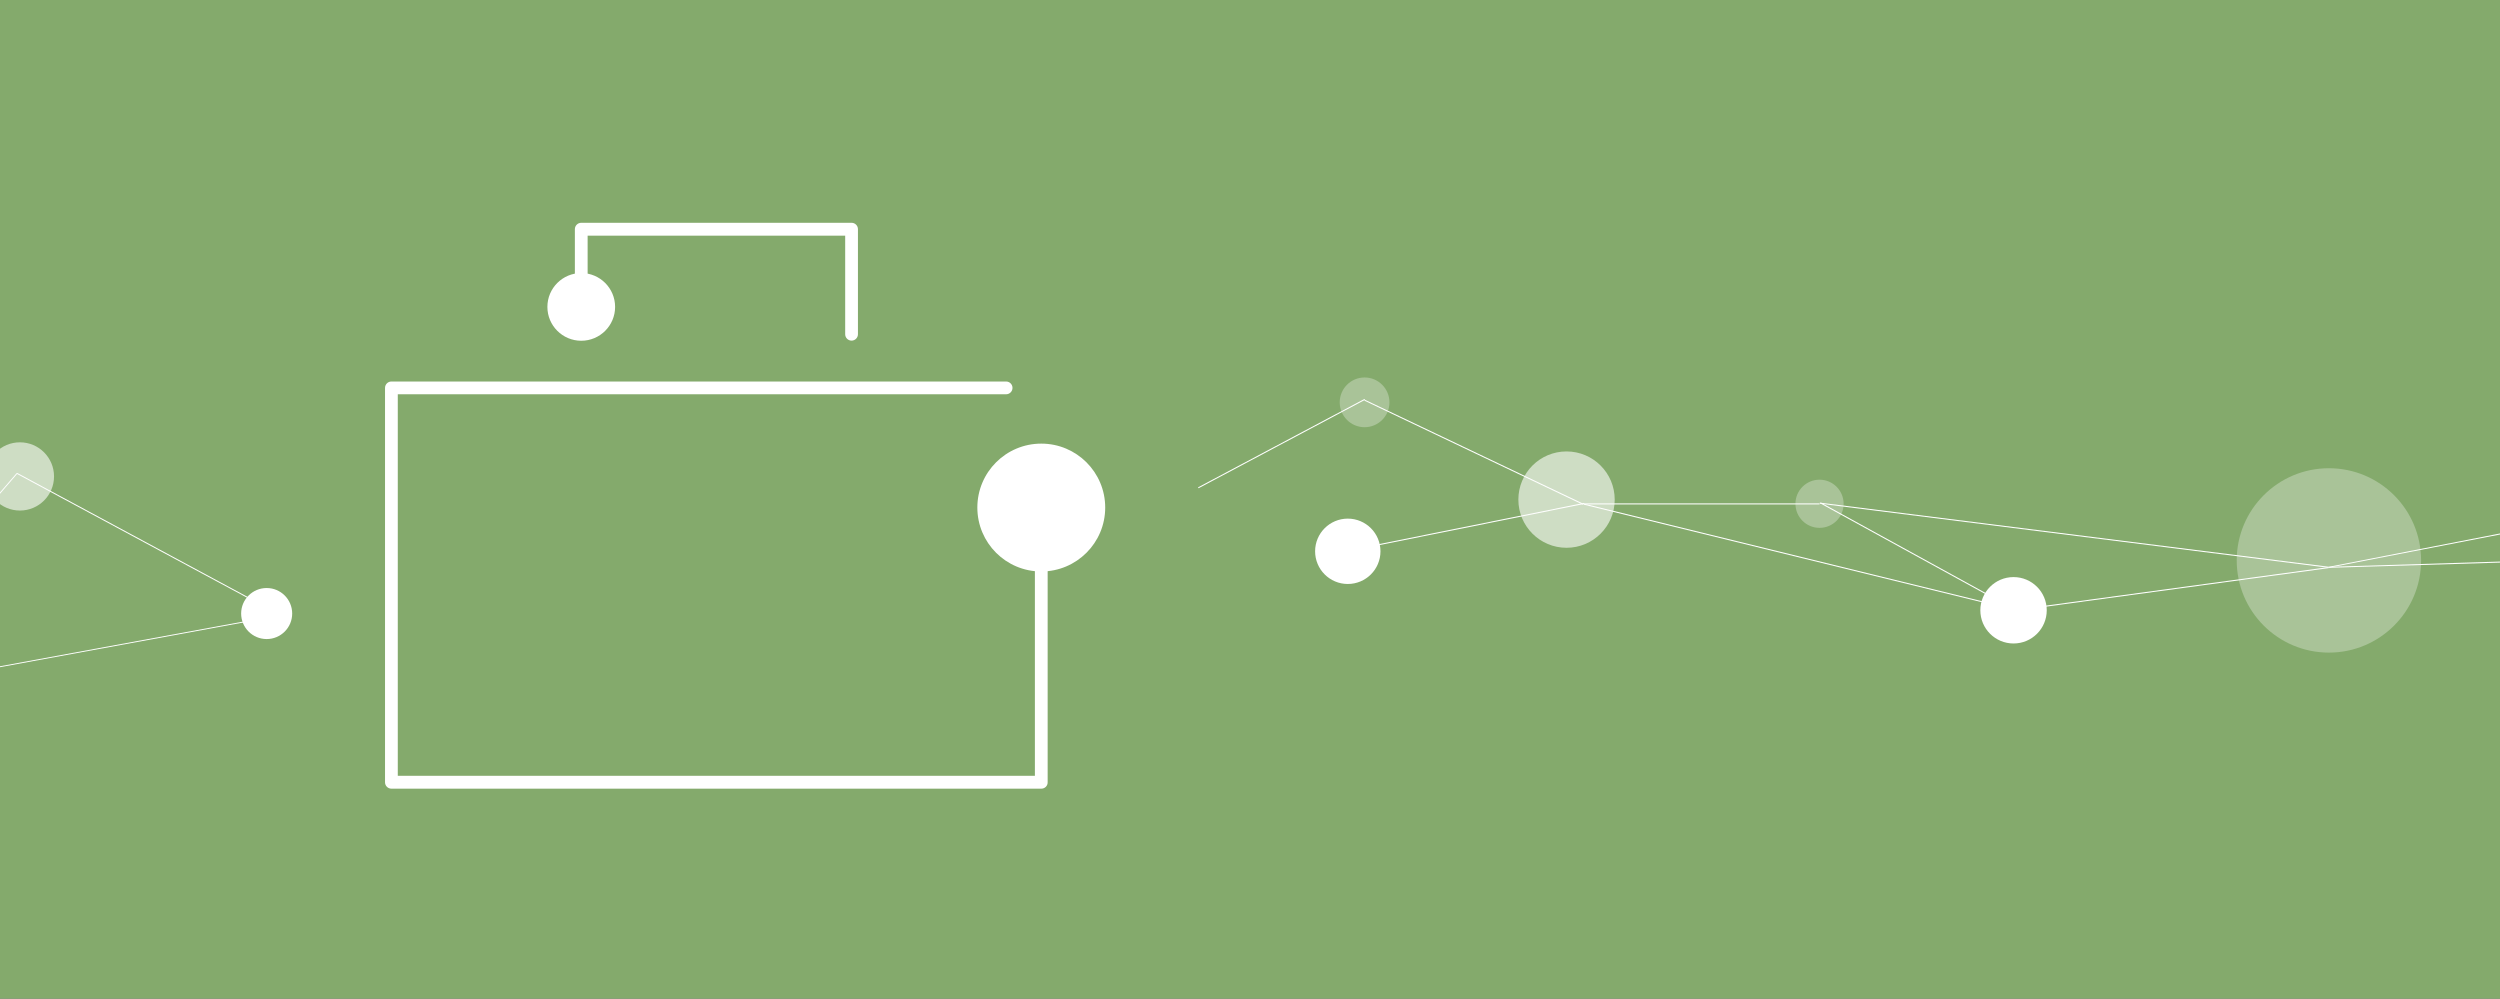 <?xml version="1.0" encoding="utf-8"?>
<!-- Generator: Adobe Illustrator 18.1.1, SVG Export Plug-In . SVG Version: 6.00 Build 0)  -->
<!DOCTYPE svg PUBLIC "-//W3C//DTD SVG 1.1//EN" "http://www.w3.org/Graphics/SVG/1.1/DTD/svg11.dtd">
<svg version="1.1" id="Layer_1" xmlns="http://www.w3.org/2000/svg" xmlns:xlink="http://www.w3.org/1999/xlink" x="0px" y="0px"
	 viewBox="0 0 1920 767" enable-background="new 0 0 1920 767" xml:space="preserve">
<rect x="0" y="0" width="1920" height="767" fill="#333333" stroke="none"/>
<g>
	<rect x="0" y="0" opacity="0.85" fill="#92BE76" width="1920" height="767"/>
	<g>
		<g>
			<circle fill="#FFFFFF" cx="446.4" cy="235.7" r="26"/>
		</g>
		<g>
			<circle fill="#FFFFFF" cx="799.7" cy="389.8" r="49.1"/>
		</g>
		<g>
			<path fill="#FFFFFF" d="M654,261.6c-2.7,0-4.9-2.2-4.9-4.9V181H451.3v48.4c0,2.7-2.2,4.9-4.9,4.9s-4.9-2.2-4.9-4.9V176
				c0-2.7,2.2-4.9,4.9-4.9H654c2.7,0,4.9,2.2,4.9,4.9v80.7C658.9,259.4,656.7,261.6,654,261.6z"/>
		</g>
		<g>
			<path fill="#FFFFFF" d="M799.7,605.7H300.6c-2.7,0-4.9-2.2-4.9-4.9V297.9c0-2.7,2.2-4.9,4.9-4.9h472.1c2.7,0,4.9,2.2,4.9,4.9
				c0,2.7-2.2,4.9-4.9,4.9H305.5v293h489.3V420.5c0-2.7,2.2-4.9,4.9-4.9s4.9,2.2,4.9,4.9v180.2C804.7,603.5,802.5,605.7,799.7,605.7
				z"/>
		</g>
	</g>
	<g>
		<path fill="#FFFFFF" d="M1788.6,435.3l0,0.8l137.3-4.2c0-0.3,0-0.5,0-0.8L1788.6,435.3z"/>
		<g>
			
				<rect x="1592.6" y="214.2" transform="matrix(-0.125 0.992 -0.992 -0.125 2200.236 -1117.799)" fill="#FFFFFF" width="0.8" height="394.2"/>
		</g>
		<g>
			
				<rect x="1471.5" y="342.9" transform="matrix(-0.481 0.876 -0.876 -0.481 2555.331 -656.485)" fill="#FFFFFF" width="0.8" height="169.9"/>
		</g>
		<g>
			
				<rect x="1380.8" y="257.7" transform="matrix(-0.238 0.971 -0.971 -0.238 2125.929 -811.592)" fill="#FFFFFF" width="0.8" height="340.3"/>
		</g>
		<g>
			<rect x="1216" y="386.6" fill="#FFFFFF" width="181.4" height="0.8"/>
		</g>
		<path fill="#FFFFFF" d="M1788.5,435.3l0.1,0.7l137.1-26.6c0-0.3,0-0.5,0-0.8L1788.5,435.3z"/>
		<g>
			
				<rect x="1545.2" y="451.8" transform="matrix(-0.991 0.135 -0.135 -0.991 3380.689 675.462)" fill="#FFFFFF" width="244.5" height="0.8"/>
		</g>
		<g>
			
				<rect x="1131.7" y="254.1" transform="matrix(-0.43 0.903 -0.903 -0.43 1932.118 -525.748)" fill="#FFFFFF" width="0.8" height="185.9"/>
		</g>
		<g>
			
				<rect x="1035.9" y="404.5" transform="matrix(-0.98 0.197 -0.197 -0.98 2311.517 579.355)" fill="#FFFFFF" width="181.9" height="0.8"/>
		</g>
		<g>
			
				<rect x="911.7" y="340.9" transform="matrix(-0.883 0.469 -0.469 -0.883 2013.25 180.494)" fill="#FFFFFF" width="144.8" height="0.8"/>
		</g>
		<g>
			<circle fill="#FFFFFF" cx="1546.4" cy="468.7" r="25.5"/>
		</g>
		<g opacity="0.3">
			<circle fill="#FFFFFF" cx="1788.6" cy="430.4" r="70.8"/>
		</g>
		<g opacity="0.3">
			<circle fill="#FFFFFF" cx="1397.4" cy="386.9" r="18.5"/>
		</g>
		<g opacity="0.6">
			<circle fill="#FFFFFF" cx="1203.1" cy="383.7" r="37"/>
		</g>
		<g opacity="0.3">
			<circle fill="#FFFFFF" cx="1048" cy="309" r="19.1"/>
		</g>
		<g>
			<circle fill="#FFFFFF" cx="1035.1" cy="423.4" r="25.1"/>
		</g>
	</g>
	<g>
		<path fill="#FFFFFF" d="M12.8,363.3l-24.2,28.1c0,0.4,0,0.7,0,1.1l24.6-28.6L12.8,363.3z"/>
	</g>
	<g>
		<polygon fill="#FFFFFF" points="13.2,363.2 215.6,472.1 215.3,472.8 12.9,363.9 		"/>
	</g>
	<g>
		<path fill="#FFFFFF" d="M215.4,472.1l-223.1,41c0,0.2,0.1,0.5,0.1,0.7l223.2-41L215.4,472.1z"/>
	</g>
	<g>
		<circle fill="#FFFFFF" cx="204.8" cy="471.2" r="19.6"/>
	</g>
	<g opacity="0.6">
		<circle fill="#FFFFFF" cx="15.3" cy="365.9" r="26.2"/>
	</g>
</g>
</svg>

